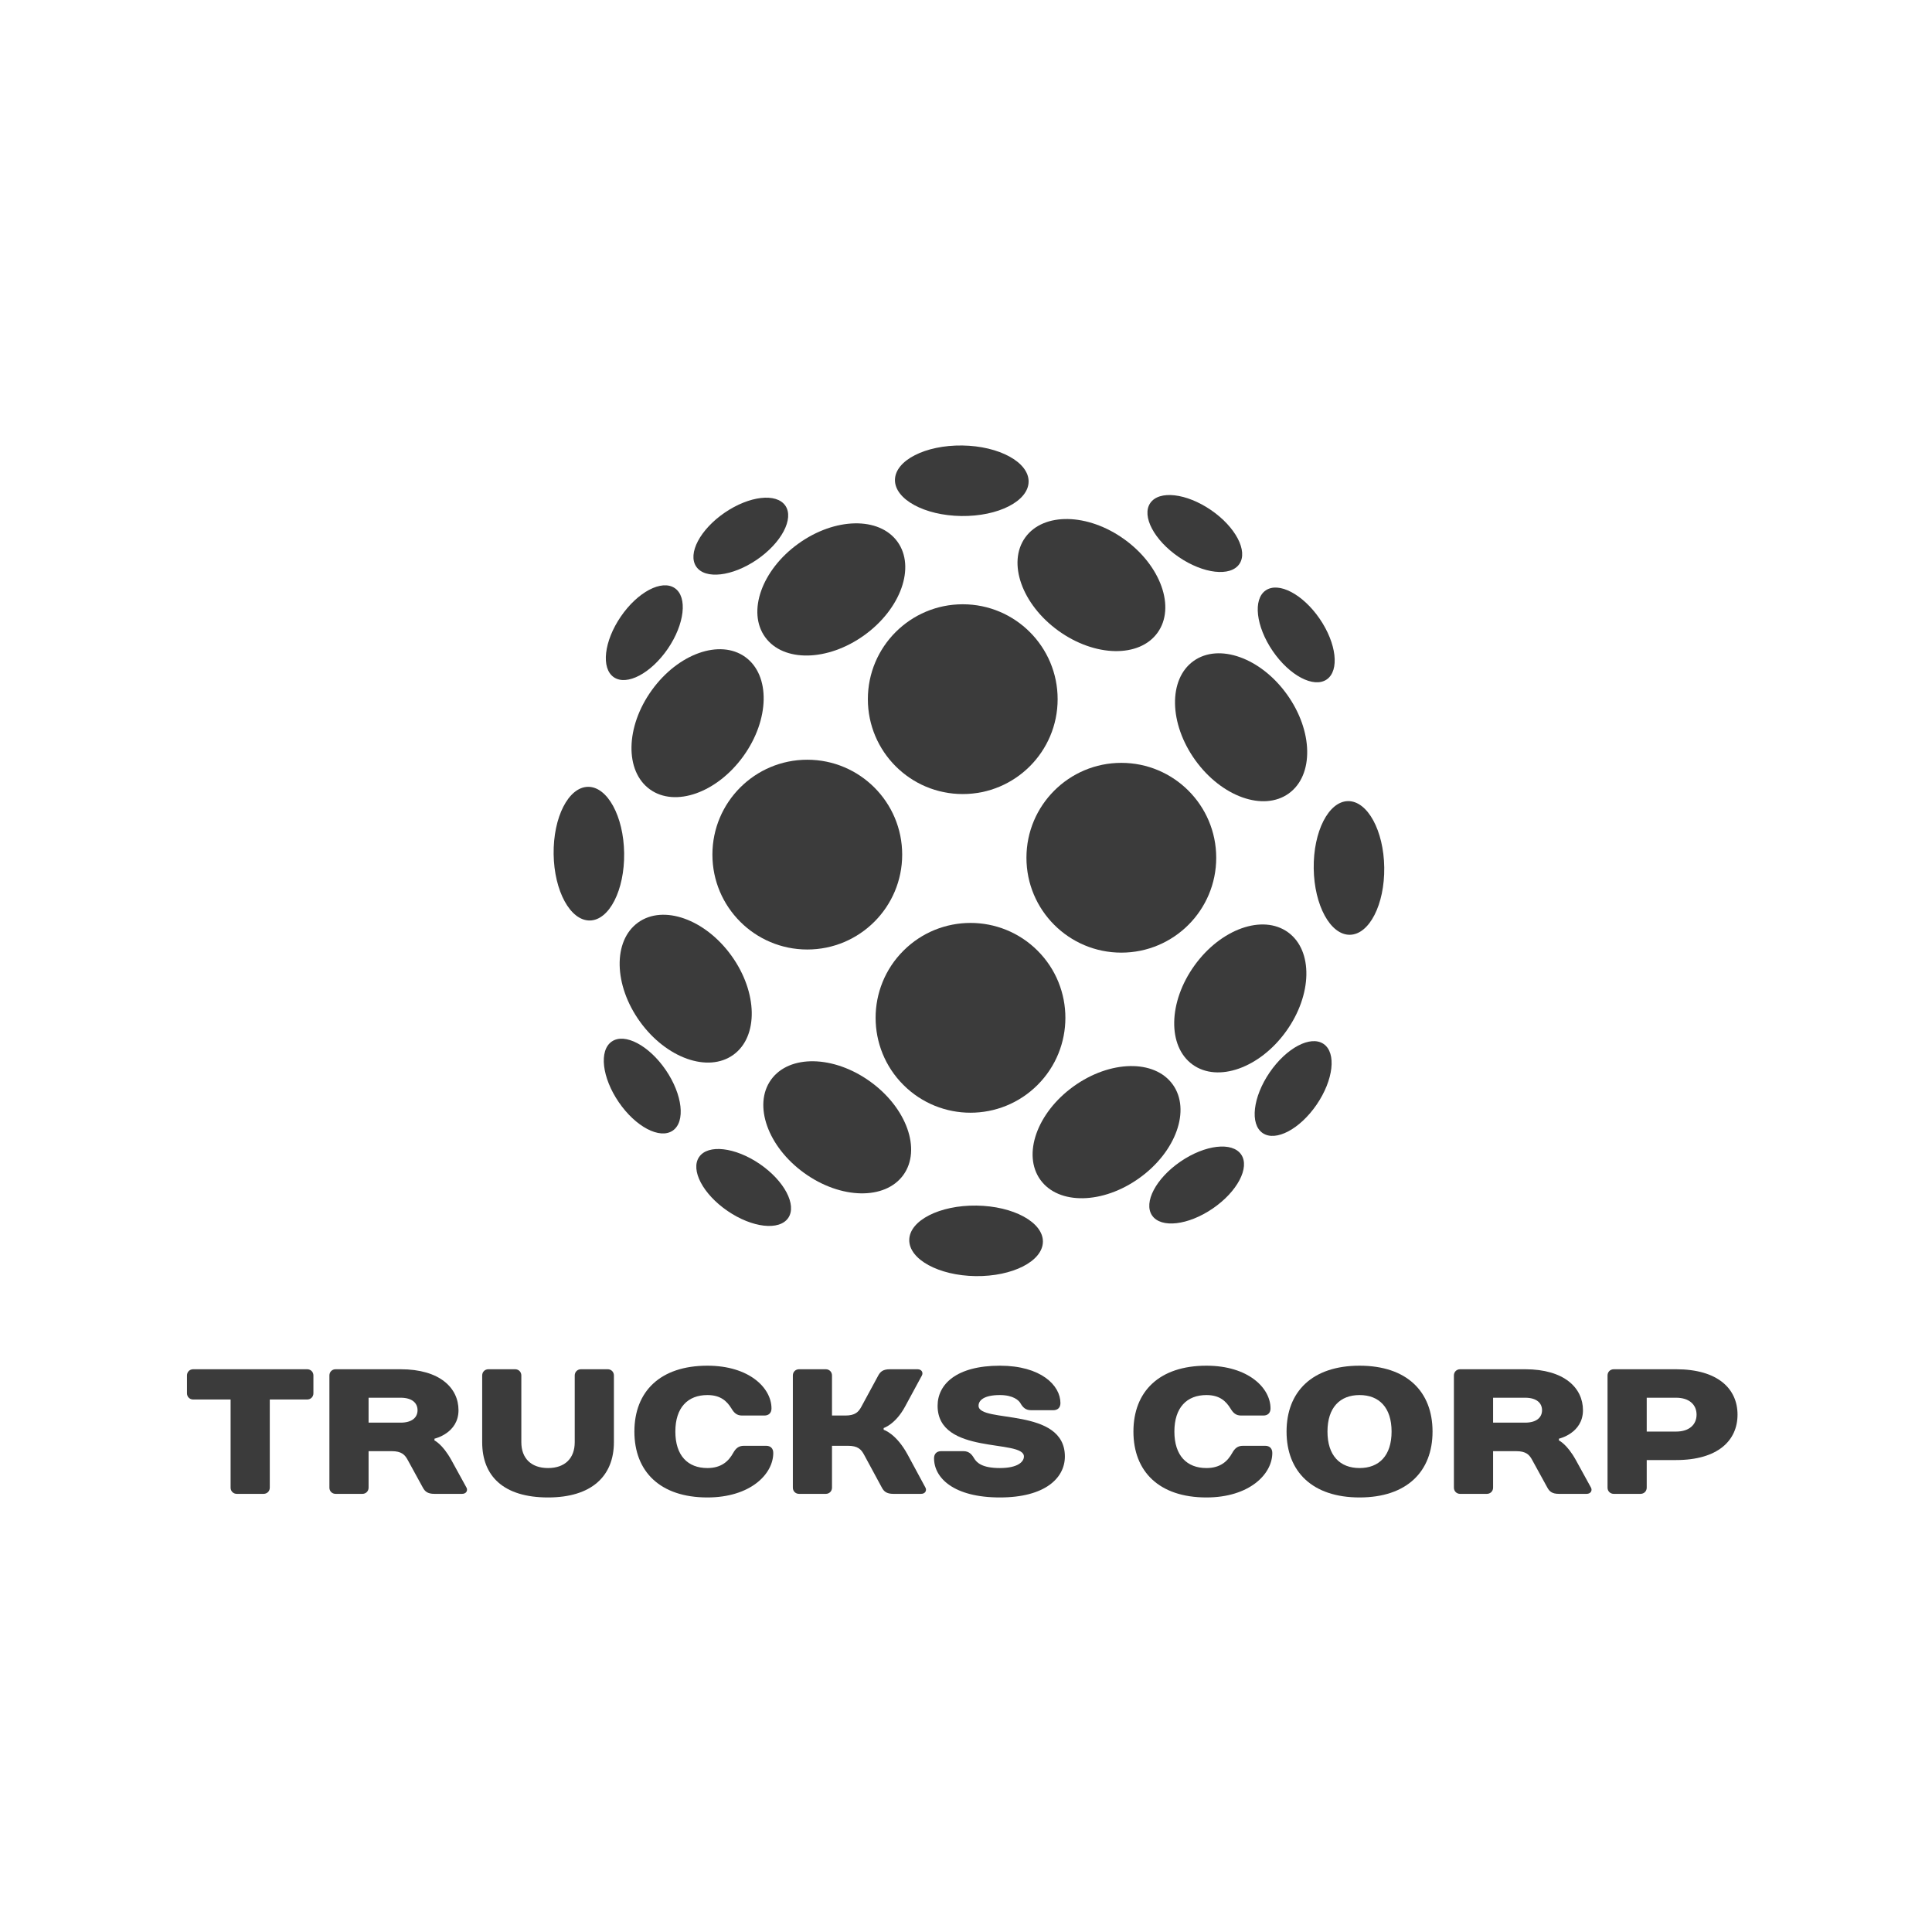 <?xml version="1.0" encoding="UTF-8" standalone="no" ?>
<!DOCTYPE svg PUBLIC "-//W3C//DTD SVG 1.1//EN" "http://www.w3.org/Graphics/SVG/1.1/DTD/svg11.dtd">
<svg xmlns="http://www.w3.org/2000/svg" xmlns:xlink="http://www.w3.org/1999/xlink" version="1.1" width="500" height="500" viewBox="0 0 500 500" xml:space="preserve">
<desc>Created with Fabric.js 3.6.3</desc>
<defs>
</defs>
<g transform="matrix(1 0 0 1 249.26 372.14)" style=""  ><path fill="#3B3B3B" opacity="1" d="M-168.15-16.17C-168.15-17.09-168.85-17.78-169.77-17.78L-199.26-17.78C-200.18-17.78-200.87-17.09-200.87-16.17L-200.87-11.56C-200.87-10.64-200.18-9.95-199.26-9.95L-189.58-9.95L-189.58 12.86C-189.58 13.78-188.89 14.47-187.97 14.47L-181.06 14.47C-180.13 14.47-179.44 13.78-179.44 12.86L-179.44-9.95L-169.77-9.95C-168.85-9.95-168.15-10.64-168.15-11.56Z"/><path fill="#3B3B3B" opacity="1" d="M-136.82 0.19C-136.82 0.19-130.60-1.19-130.60-7.18C-130.60-12.94-135.44-17.78-145.58-17.78L-162.40-17.78C-163.32-17.78-164.01-17.09-164.01-16.17L-164.01 12.86C-164.01 13.78-163.32 14.47-162.40 14.47L-155.48 14.47C-154.56 14.47-153.87 13.78-153.87 12.86L-153.87 3.42L-147.88 3.42C-145.35 3.42-144.47 4.34-143.73 5.72L-139.82 12.86C-139.31 13.78-138.67 14.47-136.82 14.47L-129.68 14.47C-128.53 14.47-128.16 13.55-128.53 12.86L-132.45 5.72C-134.75 1.57-136.82 0.65-136.82 0.65ZM-153.87-3.96L-153.87-10.41L-145.58-10.41C-142.58-10.41-141.20-9.02-141.20-7.18C-141.20-5.34-142.58-3.96-145.58-3.96Z"/><path fill="#3B3B3B" opacity="1" d="M-107.43 15.40C-96.14 15.40-90.38 9.87-90.38 1.07L-90.38-16.17C-90.38-17.09-91.07-17.78-91.99-17.78L-98.90-17.78C-99.82-17.78-100.52-17.09-100.52-16.17L-100.52 1.11C-100.52 5.26-103.05 7.79-107.43 7.79C-111.80 7.79-114.34 5.26-114.34 1.11L-114.34-16.17C-114.34-17.09-115.03-17.78-115.95-17.78L-122.86-17.78C-123.78-17.78-124.47-17.09-124.47-16.17L-124.47 1.11C-124.47 9.87-118.95 15.40-107.43 15.40Z"/><path fill="#3B3B3B" opacity="1" d="M-66.19-18.70C-78.40-18.70-85.08-12.02-85.08-1.65C-85.08 8.71-78.40 15.40-66.19 15.40C-55.13 15.40-49.14 9.41-49.14 3.88C-49.14 2.72-49.83 2.03-50.98 2.03L-56.74 2.03C-58.13 2.03-58.86 2.72-59.51 3.88C-60.66 5.95-62.50 7.79-66.19 7.79C-71.26 7.79-74.48 4.57-74.48-1.65C-74.48-7.87-71.26-11.10-66.19-11.10C-62.73-11.10-61.12-9.49-59.97-7.64C-59.28-6.49-58.59-5.80-57.20-5.80L-51.44-5.80C-50.29-5.80-49.60-6.49-49.60-7.64C-49.60-12.94-55.36-18.70-66.19-18.70Z"/><path fill="#3B3B3B" opacity="1" d="M-20.57-2.57C-20.57-2.57-17.53-3.50-15.04-8.10L-10.67-16.17C-10.30-16.86-10.67-17.78-11.82-17.78L-18.96-17.78C-20.80-17.78-21.45-17.09-21.96-16.17L-26.33-8.10C-27.07-6.72-27.95-5.80-30.48-5.80L-33.94-5.80L-33.94-16.17C-33.94-17.09-34.63-17.78-35.55-17.78L-42.46-17.78C-43.38-17.78-44.07-17.09-44.07-16.17L-44.07 12.86C-44.07 13.78-43.38 14.47-42.46 14.47L-35.55 14.47C-34.63 14.47-33.94 13.78-33.94 12.86L-33.94 2.03L-29.79 2.03C-27.25 2.03-26.38 2.96-25.64 4.34L-21.03 12.86C-20.53 13.78-19.88 14.47-18.04 14.47L-10.90 14.47C-9.75 14.47-9.38 13.55-9.75 12.86L-14.35 4.34C-17.35-1.19-20.57-2.11-20.57-2.11Z"/><path fill="#3B3B3B" opacity="1" d="M3.99-8.33C3.99-9.72 5.37-11.10 9.51-11.10C12.97-11.10 14.40-9.72 14.81-9.02C15.46-7.87 16.20-7.18 17.58-7.18L23.34-7.18C24.49-7.18 25.18-7.87 25.18-9.02C25.18-13.63 20.11-18.70 9.51-18.70C-1.77-18.70-6.61-13.86-6.61-8.33C-6.61 4.57 15.73 0.19 15.73 4.80C15.73 6.18 14.12 7.79 9.51 7.79C4.91 7.79 3.52 6.41 2.83 5.26C2.19 4.15 1.45 3.42 0.07 3.42L-5.69 3.42C-6.84 3.42-7.53 4.11-7.53 5.26C-7.53 10.33-2.47 15.40 9.51 15.40C21.26 15.40 26.33 10.33 26.33 4.80C26.33-8.10 3.99-3.73 3.99-8.33Z"/><path fill="#3B3B3B" opacity="1" d=""/><path fill="#3B3B3B" opacity="1" d="M62.96-18.70C50.75-18.70 44.07-12.02 44.07-1.65C44.07 8.71 50.75 15.40 62.96 15.40C74.02 15.40 80.01 9.41 80.01 3.88C80.01 2.72 79.32 2.03 78.17 2.03L72.41 2.03C71.03 2.03 70.29 2.72 69.64 3.88C68.49 5.95 66.65 7.79 62.96 7.79C57.89 7.79 54.67 4.57 54.67-1.65C54.67-7.87 57.89-11.10 62.96-11.10C66.42-11.10 68.03-9.49 69.18-7.64C69.87-6.49 70.57-5.80 71.95-5.80L77.71-5.80C78.86-5.80 79.55-6.49 79.55-7.64C79.55-12.94 73.79-18.70 62.96-18.70Z"/><path fill="#3B3B3B" opacity="1" d="M102.59 7.79C97.52 7.79 94.29 4.57 94.29-1.65C94.29-7.87 97.52-11.10 102.59-11.10C107.66-11.10 110.88-7.87 110.88-1.65C110.88 4.57 107.66 7.79 102.59 7.79ZM102.59-18.70C90.38-18.70 83.70-12.02 83.70-1.65C83.70 8.71 90.38 15.40 102.59 15.40C114.80 15.40 121.48 8.71 121.48-1.65C121.48-12.02 114.80-18.70 102.59-18.70Z"/><path fill="#3B3B3B" opacity="1" d="M154.19 0.19C154.19 0.19 160.41-1.19 160.41-7.18C160.41-12.94 155.58-17.78 145.44-17.78L128.62-17.78C127.70-17.78 127.01-17.09 127.01-16.17L127.01 12.86C127.01 13.78 127.70 14.47 128.62 14.47L135.53 14.47C136.45 14.47 137.15 13.78 137.15 12.86L137.15 3.42L143.14 3.42C145.67 3.42 146.55 4.34 147.28 5.72L151.20 12.86C151.71 13.78 152.35 14.47 154.19 14.47L161.34 14.47C162.49 14.47 162.86 13.55 162.49 12.86L158.57 5.72C156.27 1.57 154.19 0.65 154.19 0.65ZM137.15-3.96L137.15-10.41L145.44-10.41C148.43-10.41 149.82-9.02 149.82-7.18C149.82-5.34 148.43-3.96 145.44-3.96Z"/><path fill="#3B3B3B" opacity="1" d="M200.41-6.03C200.41-12.71 195.34-17.78 184.51-17.78L168.39-17.78C167.46-17.78 166.77-17.09 166.77-16.17L166.77 12.86C166.77 13.78 167.46 14.47 168.39 14.47L175.30 14.47C176.22 14.47 176.91 13.78 176.91 12.86L176.91 5.72L184.51 5.72C195.34 5.72 200.41 0.65 200.41-6.03ZM176.91-1.65L176.91-10.41L184.51-10.41C187.97-10.41 189.81-8.56 189.81-6.03C189.81-3.50 187.97-1.65 184.51-1.65Z"/></g><g transform="matrix(2.39 0 0 2.39 249.13 221.1)"  >
<g style=""   >
		<g transform="matrix(1 0 0 1 0.012 -16.802)"  >
<circle style="stroke: none; stroke-width: 1; stroke-dasharray: none; stroke-linecap: butt; stroke-dashoffset: 0; stroke-linejoin: miter; stroke-miterlimit: 4; fill: rgb(59,59,59); fill-rule: nonzero; opacity: 1;"  cx="0" cy="0" r="10.275" />
</g>
		<g transform="matrix(-0.584 0.811 -0.811 -0.584 13.944 -29.157)"  >
<ellipse style="stroke: none; stroke-width: 1; stroke-dasharray: none; stroke-linecap: butt; stroke-dashoffset: 0; stroke-linejoin: miter; stroke-miterlimit: 4; fill: rgb(59,59,59); fill-rule: nonzero; opacity: 1;"  cx="0" cy="0" rx="6.109" ry="8.831" />
</g>
		<g transform="matrix(1 0 0 1 25.14 -34.74)"  >
<path style="stroke: none; stroke-width: 1; stroke-dasharray: none; stroke-linecap: butt; stroke-dashoffset: 0; stroke-linejoin: miter; stroke-miterlimit: 4; fill: rgb(59,59,59); fill-rule: nonzero; opacity: 1;"  transform=" translate(-74.64, -14.76)" d="M 72.9 17.306 c 2.667 1.82 5.606 2.159 6.565 0.755 c 0.962 -1.406 -0.418 -4.025 -3.08 -5.846 c -2.668 -1.822 -5.606 -2.159 -6.569 -0.753 C 68.856 12.866 70.236 15.484 72.9 17.306 z" stroke-linecap="round" />
</g>
		<g transform="matrix(1 0 0 1 -0.093 -40.452)"  >
<path style="stroke: none; stroke-width: 1; stroke-dasharray: none; stroke-linecap: butt; stroke-dashoffset: 0; stroke-linejoin: miter; stroke-miterlimit: 4; fill: rgb(59,59,59); fill-rule: nonzero; opacity: 1;"  transform=" translate(-49.407, -9.048)" d="M 49.354 12.866 c 3.997 0.054 7.261 -1.612 7.29 -3.715 c 0.028 -2.109 -3.188 -3.866 -7.181 -3.922 c -3.999 -0.053 -7.261 1.611 -7.293 3.721 C 42.145 11.054 45.359 12.812 49.354 12.866 z" stroke-linecap="round" />
</g>
		<g transform="matrix(1 0 0 1 -14.221 -28.683)"  >
<path style="stroke: none; stroke-width: 1; stroke-dasharray: none; stroke-linecap: butt; stroke-dashoffset: 0; stroke-linejoin: miter; stroke-miterlimit: 4; fill: rgb(59,59,59); fill-rule: nonzero; opacity: 1;"  transform=" translate(-35.279, -20.817)" d="M 28.112 25.978 c 1.971 2.738 6.78 2.646 10.737 -0.203 c 3.96 -2.852 5.569 -7.38 3.598 -10.12 c -1.974 -2.739 -6.781 -2.646 -10.738 0.205 C 27.749 18.707 26.14 23.239 28.112 25.978 z" stroke-linecap="round" />
</g>
		<g transform="matrix(1 0 0 1 -24.02 -34.452)"  >
<path style="stroke: none; stroke-width: 1; stroke-dasharray: none; stroke-linecap: butt; stroke-dashoffset: 0; stroke-linejoin: miter; stroke-miterlimit: 4; fill: rgb(59,59,59); fill-rule: nonzero; opacity: 1;"  transform=" translate(-25.48, -15.048)" d="M 27.219 17.595 c 2.665 -1.823 4.045 -4.441 3.086 -5.846 c -0.965 -1.406 -3.902 -1.068 -6.568 0.753 c -2.664 1.822 -4.044 4.44 -3.082 5.847 C 21.615 19.753 24.554 19.414 27.219 17.595 z" stroke-linecap="round" />
</g>
		<g transform="matrix(1 0 0 1 -16.821 0.031)"  >
<circle style="stroke: none; stroke-width: 1; stroke-dasharray: none; stroke-linecap: butt; stroke-dashoffset: 0; stroke-linejoin: miter; stroke-miterlimit: 4; fill: rgb(59,59,59); fill-rule: nonzero; opacity: 1;"  cx="0" cy="0" r="10.275" />
</g>
		<g transform="matrix(-0.811 0.584 -0.584 -0.811 -29.988 14.547)"  >
<ellipse style="stroke: none; stroke-width: 1; stroke-dasharray: none; stroke-linecap: butt; stroke-dashoffset: 0; stroke-linejoin: miter; stroke-miterlimit: 4; fill: rgb(59,59,59); fill-rule: nonzero; opacity: 1;"  cx="0" cy="0" rx="6.11" ry="8.832" />
</g>
		<g transform="matrix(1 0 0 1 -34.692 25.094)"  >
<path style="stroke: none; stroke-width: 1; stroke-dasharray: none; stroke-linecap: butt; stroke-dashoffset: 0; stroke-linejoin: miter; stroke-miterlimit: 4; fill: rgb(59,59,59); fill-rule: nonzero; opacity: 1;"  transform=" translate(-14.808, -74.594)" d="M 11.51 69.769 c -1.406 0.963 -1.069 3.901 0.753 6.568 c 1.821 2.663 4.439 4.043 5.845 3.081 c 1.403 -0.959 1.065 -3.898 -0.755 -6.565 C 15.531 70.188 12.913 68.81 11.51 69.769 z" stroke-linecap="round" />
</g>
		<g transform="matrix(1 0 0 1 -40.471 -0.073)"  >
<path style="stroke: none; stroke-width: 1; stroke-dasharray: none; stroke-linecap: butt; stroke-dashoffset: 0; stroke-linejoin: miter; stroke-miterlimit: 4; fill: rgb(59,59,59); fill-rule: nonzero; opacity: 1;"  transform=" translate(-9.029, -49.427)" d="M 12.847 49.374 c -0.055 -3.996 -1.812 -7.21 -3.916 -7.184 c -2.111 0.032 -3.775 3.293 -3.72 7.292 c 0.055 3.994 1.812 7.209 3.922 7.182 C 11.236 56.635 12.901 53.37 12.847 49.374 z" stroke-linecap="round" />
</g>
		<g transform="matrix(1 0 0 1 -28.702 -14.202)"  >
<path style="stroke: none; stroke-width: 1; stroke-dasharray: none; stroke-linecap: butt; stroke-dashoffset: 0; stroke-linejoin: miter; stroke-miterlimit: 4; fill: rgb(59,59,59); fill-rule: nonzero; opacity: 1;"  transform=" translate(-20.798, -35.298)" d="M 15.636 42.466 c 2.74 1.972 7.268 0.362 10.122 -3.597 c 2.848 -3.957 2.94 -8.766 0.201 -10.737 c -2.74 -1.972 -7.271 -0.363 -10.119 3.596 C 12.989 35.685 12.898 40.492 15.636 42.466 z" stroke-linecap="round" />
</g>
		<g transform="matrix(1 0 0 1 -34.471 -24.001)"  >
<path style="stroke: none; stroke-width: 1; stroke-dasharray: none; stroke-linecap: butt; stroke-dashoffset: 0; stroke-linejoin: miter; stroke-miterlimit: 4; fill: rgb(59,59,59); fill-rule: nonzero; opacity: 1;"  transform=" translate(-15.029, -25.499)" d="M 17.576 27.239 c 1.818 -2.666 2.158 -5.605 0.753 -6.564 c -1.406 -0.961 -4.024 0.418 -5.845 3.082 c -1.821 2.665 -2.159 5.604 -0.753 6.567 C 13.134 31.283 15.752 29.904 17.576 27.239 z" stroke-linecap="round" />
</g>
		<g transform="matrix(1 0 0 1 0.851 17.703)"  >
<path style="stroke: none; stroke-width: 1; stroke-dasharray: none; stroke-linecap: butt; stroke-dashoffset: 0; stroke-linejoin: miter; stroke-miterlimit: 4; fill: rgb(59,59,59); fill-rule: nonzero; opacity: 1;"  transform=" translate(-50.351, -67.203)" d="M 57.616 74.469 c 4.011 -4.012 4.014 -10.52 0.003 -14.532 c -4.013 -4.013 -10.522 -4.011 -14.534 0.002 c -4.013 4.013 -4.011 10.519 0.001 14.532 C 47.099 78.482 53.604 78.482 57.616 74.469 z" stroke-linecap="round" />
</g>
		<g transform="matrix(0.584 -0.811 0.811 0.584 -13.58 29.559)"  >
<ellipse style="stroke: none; stroke-width: 1; stroke-dasharray: none; stroke-linecap: butt; stroke-dashoffset: 0; stroke-linejoin: miter; stroke-miterlimit: 4; fill: rgb(59,59,59); fill-rule: nonzero; opacity: 1;"  cx="0" cy="0" rx="6.11" ry="8.832" />
</g>
		<g transform="matrix(1 0 0 1 -23.711 36.075)"  >
<path style="stroke: none; stroke-width: 1; stroke-dasharray: none; stroke-linecap: butt; stroke-dashoffset: 0; stroke-linejoin: miter; stroke-miterlimit: 4; fill: rgb(59,59,59); fill-rule: nonzero; opacity: 1;"  transform=" translate(-25.789, -85.575)" d="M 27.53 83.028 c -2.667 -1.82 -5.606 -2.159 -6.565 -0.755 c -0.962 1.406 0.418 4.025 3.082 5.846 c 2.667 1.822 5.604 2.159 6.568 0.754 C 31.573 87.469 30.194 84.851 27.53 83.028 z" stroke-linecap="round" />
</g>
		<g transform="matrix(1 0 0 1 1.455 41.854)"  >
<path style="stroke: none; stroke-width: 1; stroke-dasharray: none; stroke-linecap: butt; stroke-dashoffset: 0; stroke-linejoin: miter; stroke-miterlimit: 4; fill: rgb(59,59,59); fill-rule: nonzero; opacity: 1;"  transform=" translate(-50.955, -91.354)" d="M 51.007 87.535 c -3.995 -0.054 -7.26 1.611 -7.288 3.716 c -0.028 2.108 3.188 3.866 7.181 3.921 c 4 0.053 7.259 -1.61 7.292 -3.72 C 58.218 89.348 55.004 87.59 51.007 87.535 z" stroke-linecap="round" />
</g>
		<g transform="matrix(1 0 0 1 15.584 30.085)"  >
<path style="stroke: none; stroke-width: 1; stroke-dasharray: none; stroke-linecap: butt; stroke-dashoffset: 0; stroke-linejoin: miter; stroke-miterlimit: 4; fill: rgb(59,59,59); fill-rule: nonzero; opacity: 1;"  transform=" translate(-65.084, -79.585)" d="M 72.251 74.423 c -1.971 -2.739 -6.78 -2.646 -10.738 0.203 c -3.958 2.851 -5.568 7.38 -3.595 10.12 c 1.973 2.738 6.778 2.646 10.736 -0.205 C 72.614 81.695 74.223 77.163 72.251 74.423 z" stroke-linecap="round" />
</g>
		<g transform="matrix(1 0 0 1 25.339 35.809)"  >
<path style="stroke: none; stroke-width: 1; stroke-dasharray: none; stroke-linecap: butt; stroke-dashoffset: 0; stroke-linejoin: miter; stroke-miterlimit: 4; fill: rgb(59,59,59); fill-rule: nonzero; opacity: 1;"  transform=" translate(-74.839, -85.309)" d="M 73.098 82.762 c -2.665 1.823 -4.042 4.442 -3.083 5.845 c 0.962 1.406 3.901 1.068 6.566 -0.753 c 2.664 -1.821 4.042 -4.44 3.082 -5.846 C 78.704 80.604 75.765 80.943 73.098 82.762 z" stroke-linecap="round" />
</g>
		<g transform="matrix(1 0 0 1 17.184 0.37)"  >
<circle style="stroke: none; stroke-width: 1; stroke-dasharray: none; stroke-linecap: butt; stroke-dashoffset: 0; stroke-linejoin: miter; stroke-miterlimit: 4; fill: rgb(59,59,59); fill-rule: nonzero; opacity: 1;"  cx="0" cy="0" r="10.275" />
</g>
		<g transform="matrix(1 0 0 1 30.154 -13.759)"  >
<path style="stroke: none; stroke-width: 1; stroke-dasharray: none; stroke-linecap: butt; stroke-dashoffset: 0; stroke-linejoin: miter; stroke-miterlimit: 4; fill: rgb(59,59,59); fill-rule: nonzero; opacity: 1;"  transform=" translate(-79.654, -35.741)" d="M 84.61 32.17 c -2.846 -3.96 -7.378 -5.569 -10.117 -3.596 c -2.739 1.971 -2.648 6.779 0.203 10.738 c 2.851 3.957 7.381 5.568 10.12 3.596 C 87.555 40.935 87.462 36.128 84.61 32.17 z" stroke-linecap="round" />
</g>
		<g transform="matrix(1 0 0 1 36.122 -23.758)"  >
<path style="stroke: none; stroke-width: 1; stroke-dasharray: none; stroke-linecap: butt; stroke-dashoffset: 0; stroke-linejoin: miter; stroke-miterlimit: 4; fill: rgb(59,59,59); fill-rule: nonzero; opacity: 1;"  transform=" translate(-85.622, -25.742)" d="M 88.921 30.567 c 1.406 -0.963 1.068 -3.902 -0.755 -6.568 c -1.821 -2.663 -4.439 -4.042 -5.846 -3.081 c -1.403 0.959 -1.065 3.898 0.755 6.565 C 84.898 30.147 87.516 31.525 88.921 30.567 z" stroke-linecap="round" />
</g>
		<g transform="matrix(1 0 0 1 41.835 1.475)"  >
<path style="stroke: none; stroke-width: 1; stroke-dasharray: none; stroke-linecap: butt; stroke-dashoffset: 0; stroke-linejoin: miter; stroke-miterlimit: 4; fill: rgb(59,59,59); fill-rule: nonzero; opacity: 1;"  transform=" translate(-91.335, -50.975)" d="M 91.232 43.738 c -2.104 0.029 -3.769 3.293 -3.716 7.289 c 0.053 3.997 1.812 7.211 3.916 7.184 c 2.111 -0.032 3.774 -3.293 3.721 -7.292 C 95.098 46.926 93.34 43.71 91.232 43.738 z" stroke-linecap="round" />
</g>
		<g transform="matrix(1 0 0 1 30.065 15.603)"  >
<path style="stroke: none; stroke-width: 1; stroke-dasharray: none; stroke-linecap: butt; stroke-dashoffset: 0; stroke-linejoin: miter; stroke-miterlimit: 4; fill: rgb(59,59,59); fill-rule: nonzero; opacity: 1;"  transform=" translate(-79.565, -65.103)" d="M 74.404 72.27 c 2.739 1.973 7.271 0.363 10.117 -3.596 c 2.851 -3.958 2.945 -8.764 0.206 -10.737 c -2.74 -1.972 -7.269 -0.362 -10.12 3.597 C 71.758 65.491 71.666 70.3 74.404 72.27 z" stroke-linecap="round" />
</g>
		<g transform="matrix(1 0 0 1 35.79 25.359)"  >
<path style="stroke: none; stroke-width: 1; stroke-dasharray: none; stroke-linecap: butt; stroke-dashoffset: 0; stroke-linejoin: miter; stroke-miterlimit: 4; fill: rgb(59,59,59); fill-rule: nonzero; opacity: 1;"  transform=" translate(-85.29, -74.859)" d="M 82.743 73.119 c -1.82 2.665 -2.158 5.605 -0.755 6.564 c 1.406 0.961 4.026 -0.418 5.847 -3.082 c 1.821 -2.665 2.159 -5.604 0.753 -6.567 C 87.184 69.074 84.566 70.453 82.743 73.119 z" stroke-linecap="round" />
</g>
</g>
</g>
</svg>